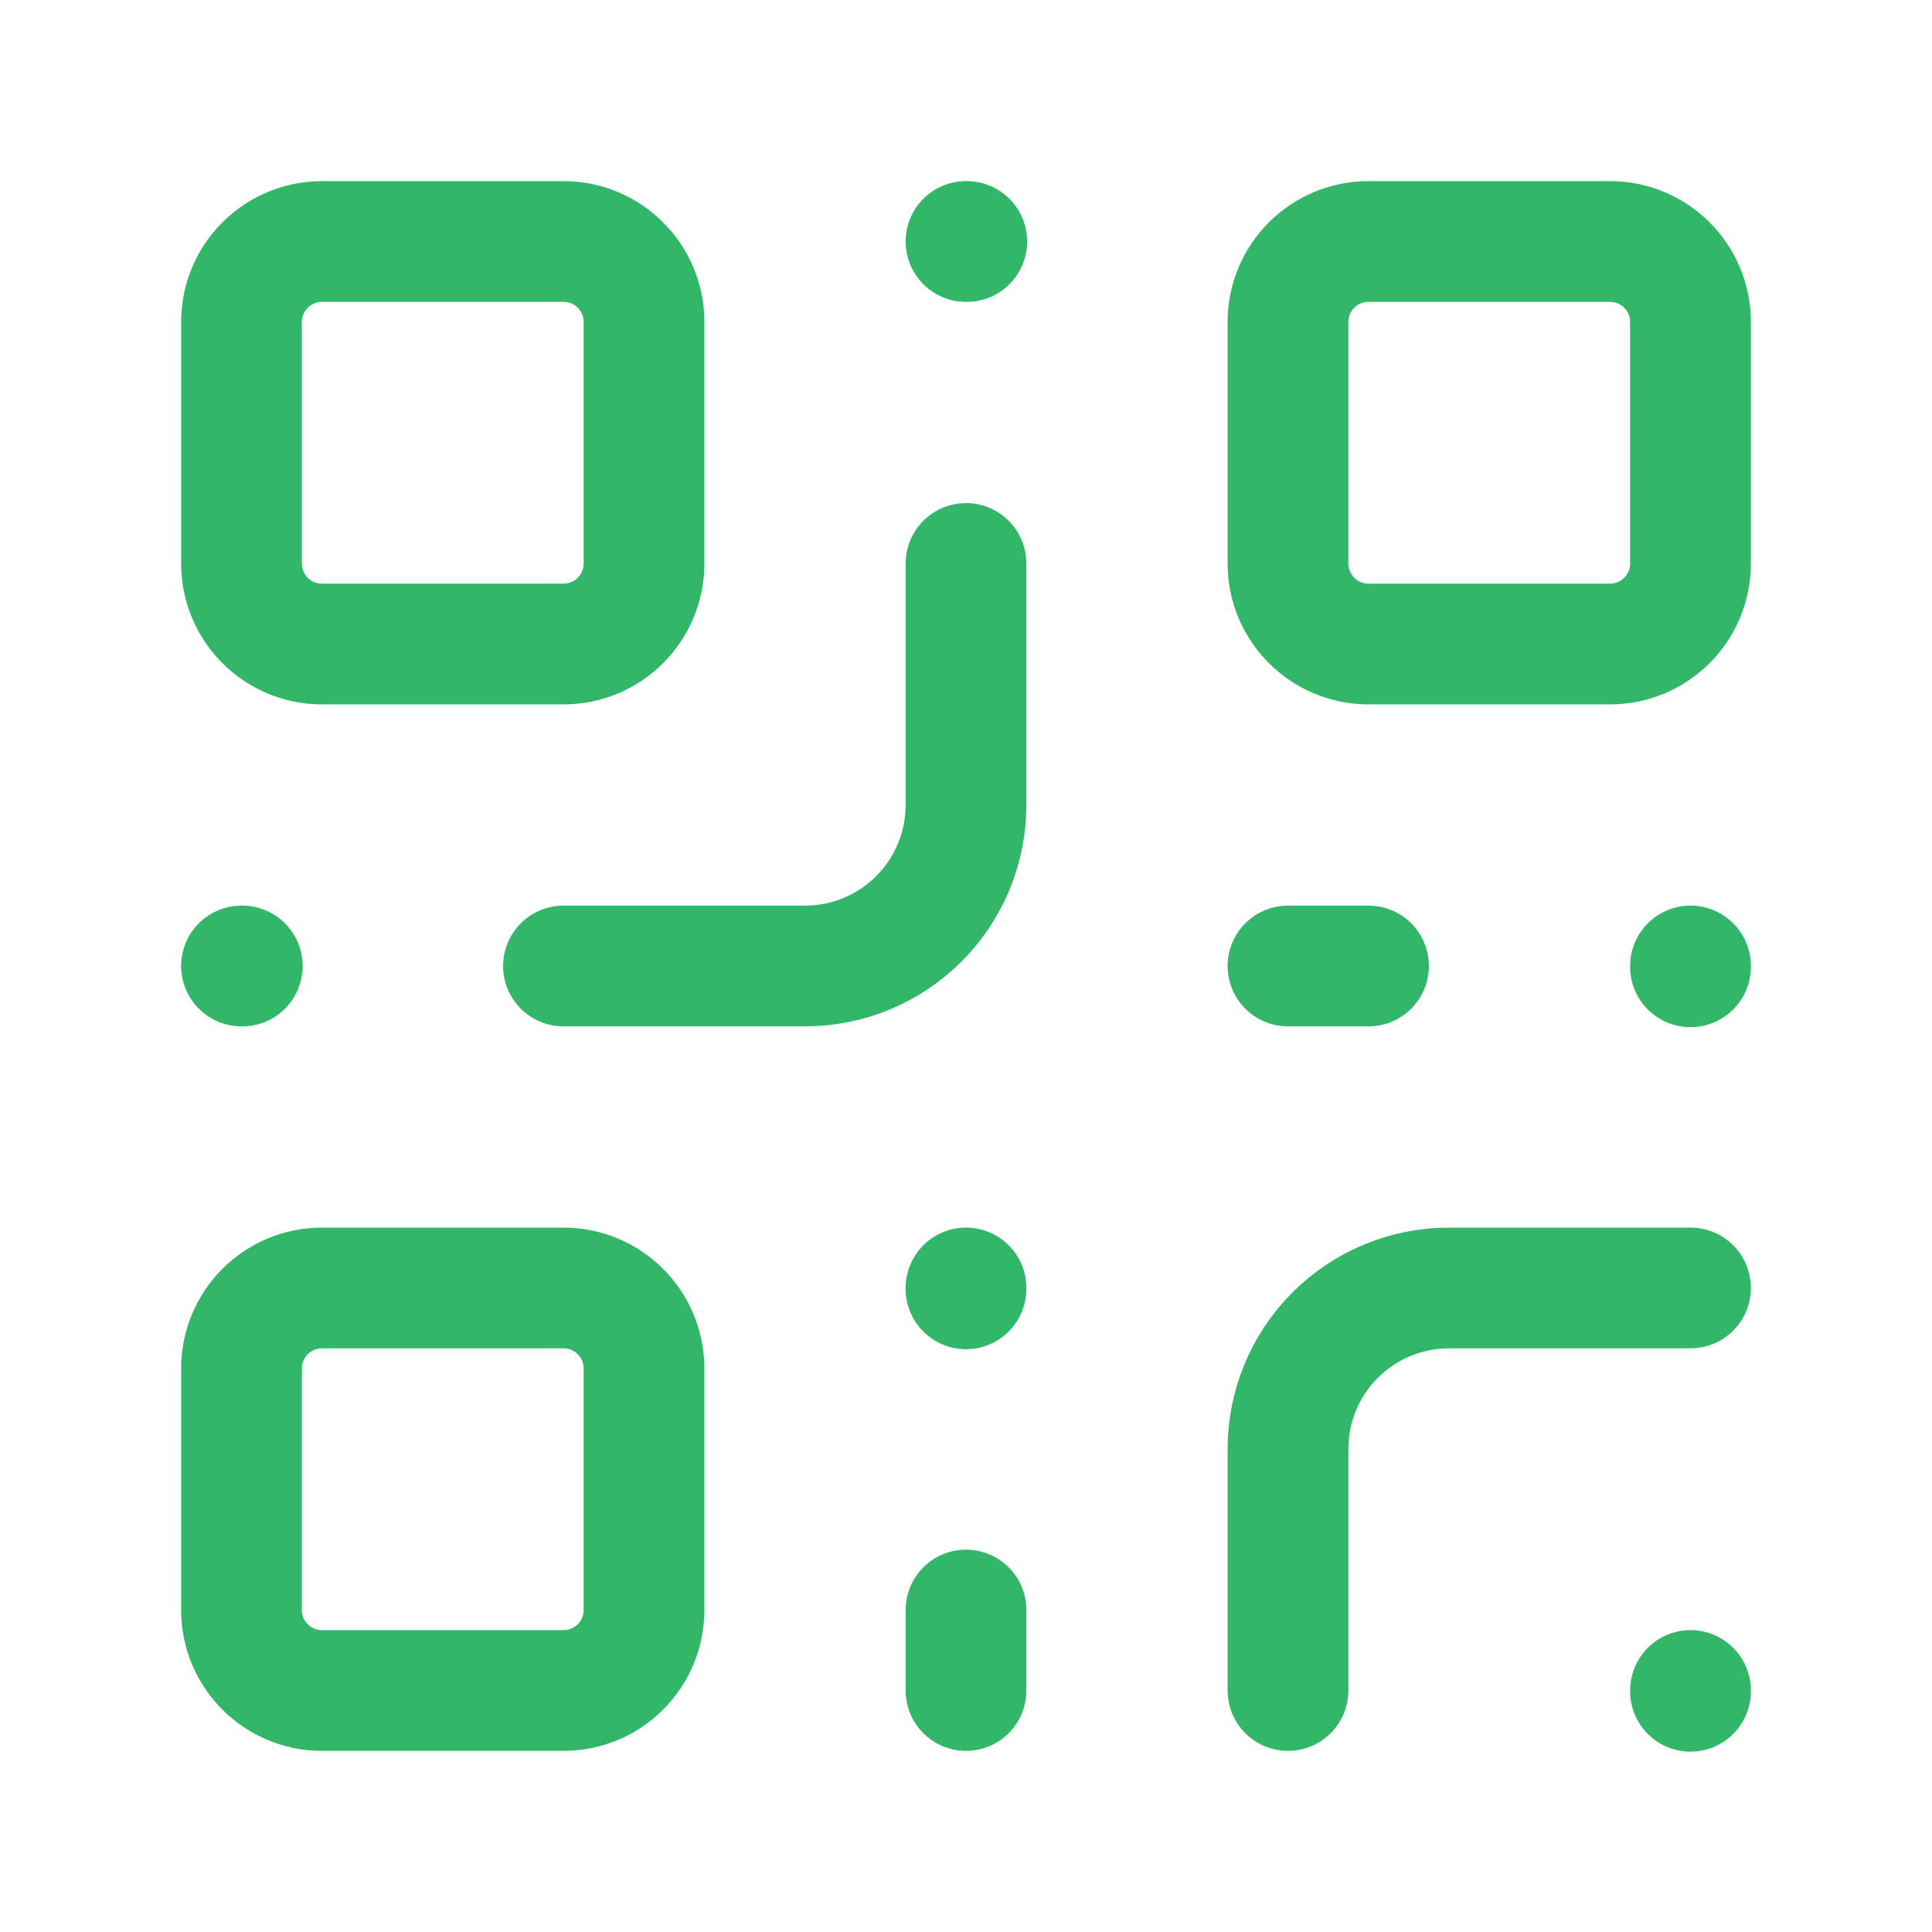 <svg width="32" height="32" viewBox="0 0 32 32" fill="none" xmlns="http://www.w3.org/2000/svg">
<path d="M9.333 4H5.333C4.597 4 4 4.597 4 5.333V9.333C4 10.07 4.597 10.667 5.333 10.667H9.333C10.07 10.667 10.667 10.07 10.667 9.333V5.333C10.667 4.597 10.07 4 9.333 4Z" stroke="#32B768" stroke-width="2" stroke-linecap="round" stroke-linejoin="round"/>
<path d="M26.667 4H22.667C21.93 4 21.333 4.597 21.333 5.333V9.333C21.333 10.07 21.93 10.667 22.667 10.667H26.667C27.403 10.667 28 10.07 28 9.333V5.333C28 4.597 27.403 4 26.667 4Z" stroke="#32B768" stroke-width="2" stroke-linecap="round" stroke-linejoin="round"/>
<path d="M9.333 21.333H5.333C4.597 21.333 4 21.93 4 22.667V26.667C4 27.403 4.597 28 5.333 28H9.333C10.07 28 10.667 27.403 10.667 26.667V22.667C10.667 21.93 10.07 21.333 9.333 21.333Z" stroke="#32B768" stroke-width="2" stroke-linecap="round" stroke-linejoin="round"/>
<path d="M28 21.333H24C23.293 21.333 22.614 21.614 22.114 22.114C21.614 22.614 21.333 23.293 21.333 24V28" stroke="#32B768" stroke-width="2" stroke-linecap="round" stroke-linejoin="round"/>
<path d="M28 28V28.013" stroke="#32B768" stroke-width="2" stroke-linecap="round" stroke-linejoin="round"/>
<path d="M16 9.333V13.333C16 14.041 15.719 14.719 15.219 15.219C14.719 15.719 14.041 16 13.333 16H9.333" stroke="#32B768" stroke-width="2" stroke-linecap="round" stroke-linejoin="round"/>
<path d="M4 16H4.013" stroke="#32B768" stroke-width="2" stroke-linecap="round" stroke-linejoin="round"/>
<path d="M16 4H16.013" stroke="#32B768" stroke-width="2" stroke-linecap="round" stroke-linejoin="round"/>
<path d="M16 21.333V21.347" stroke="#32B768" stroke-width="2" stroke-linecap="round" stroke-linejoin="round"/>
<path d="M21.333 16H22.667" stroke="#32B768" stroke-width="2" stroke-linecap="round" stroke-linejoin="round"/>
<path d="M28 16V16.013" stroke="#32B768" stroke-width="2" stroke-linecap="round" stroke-linejoin="round"/>
<path d="M16 28V26.667" stroke="#32B768" stroke-width="2" stroke-linecap="round" stroke-linejoin="round"/>
</svg>
